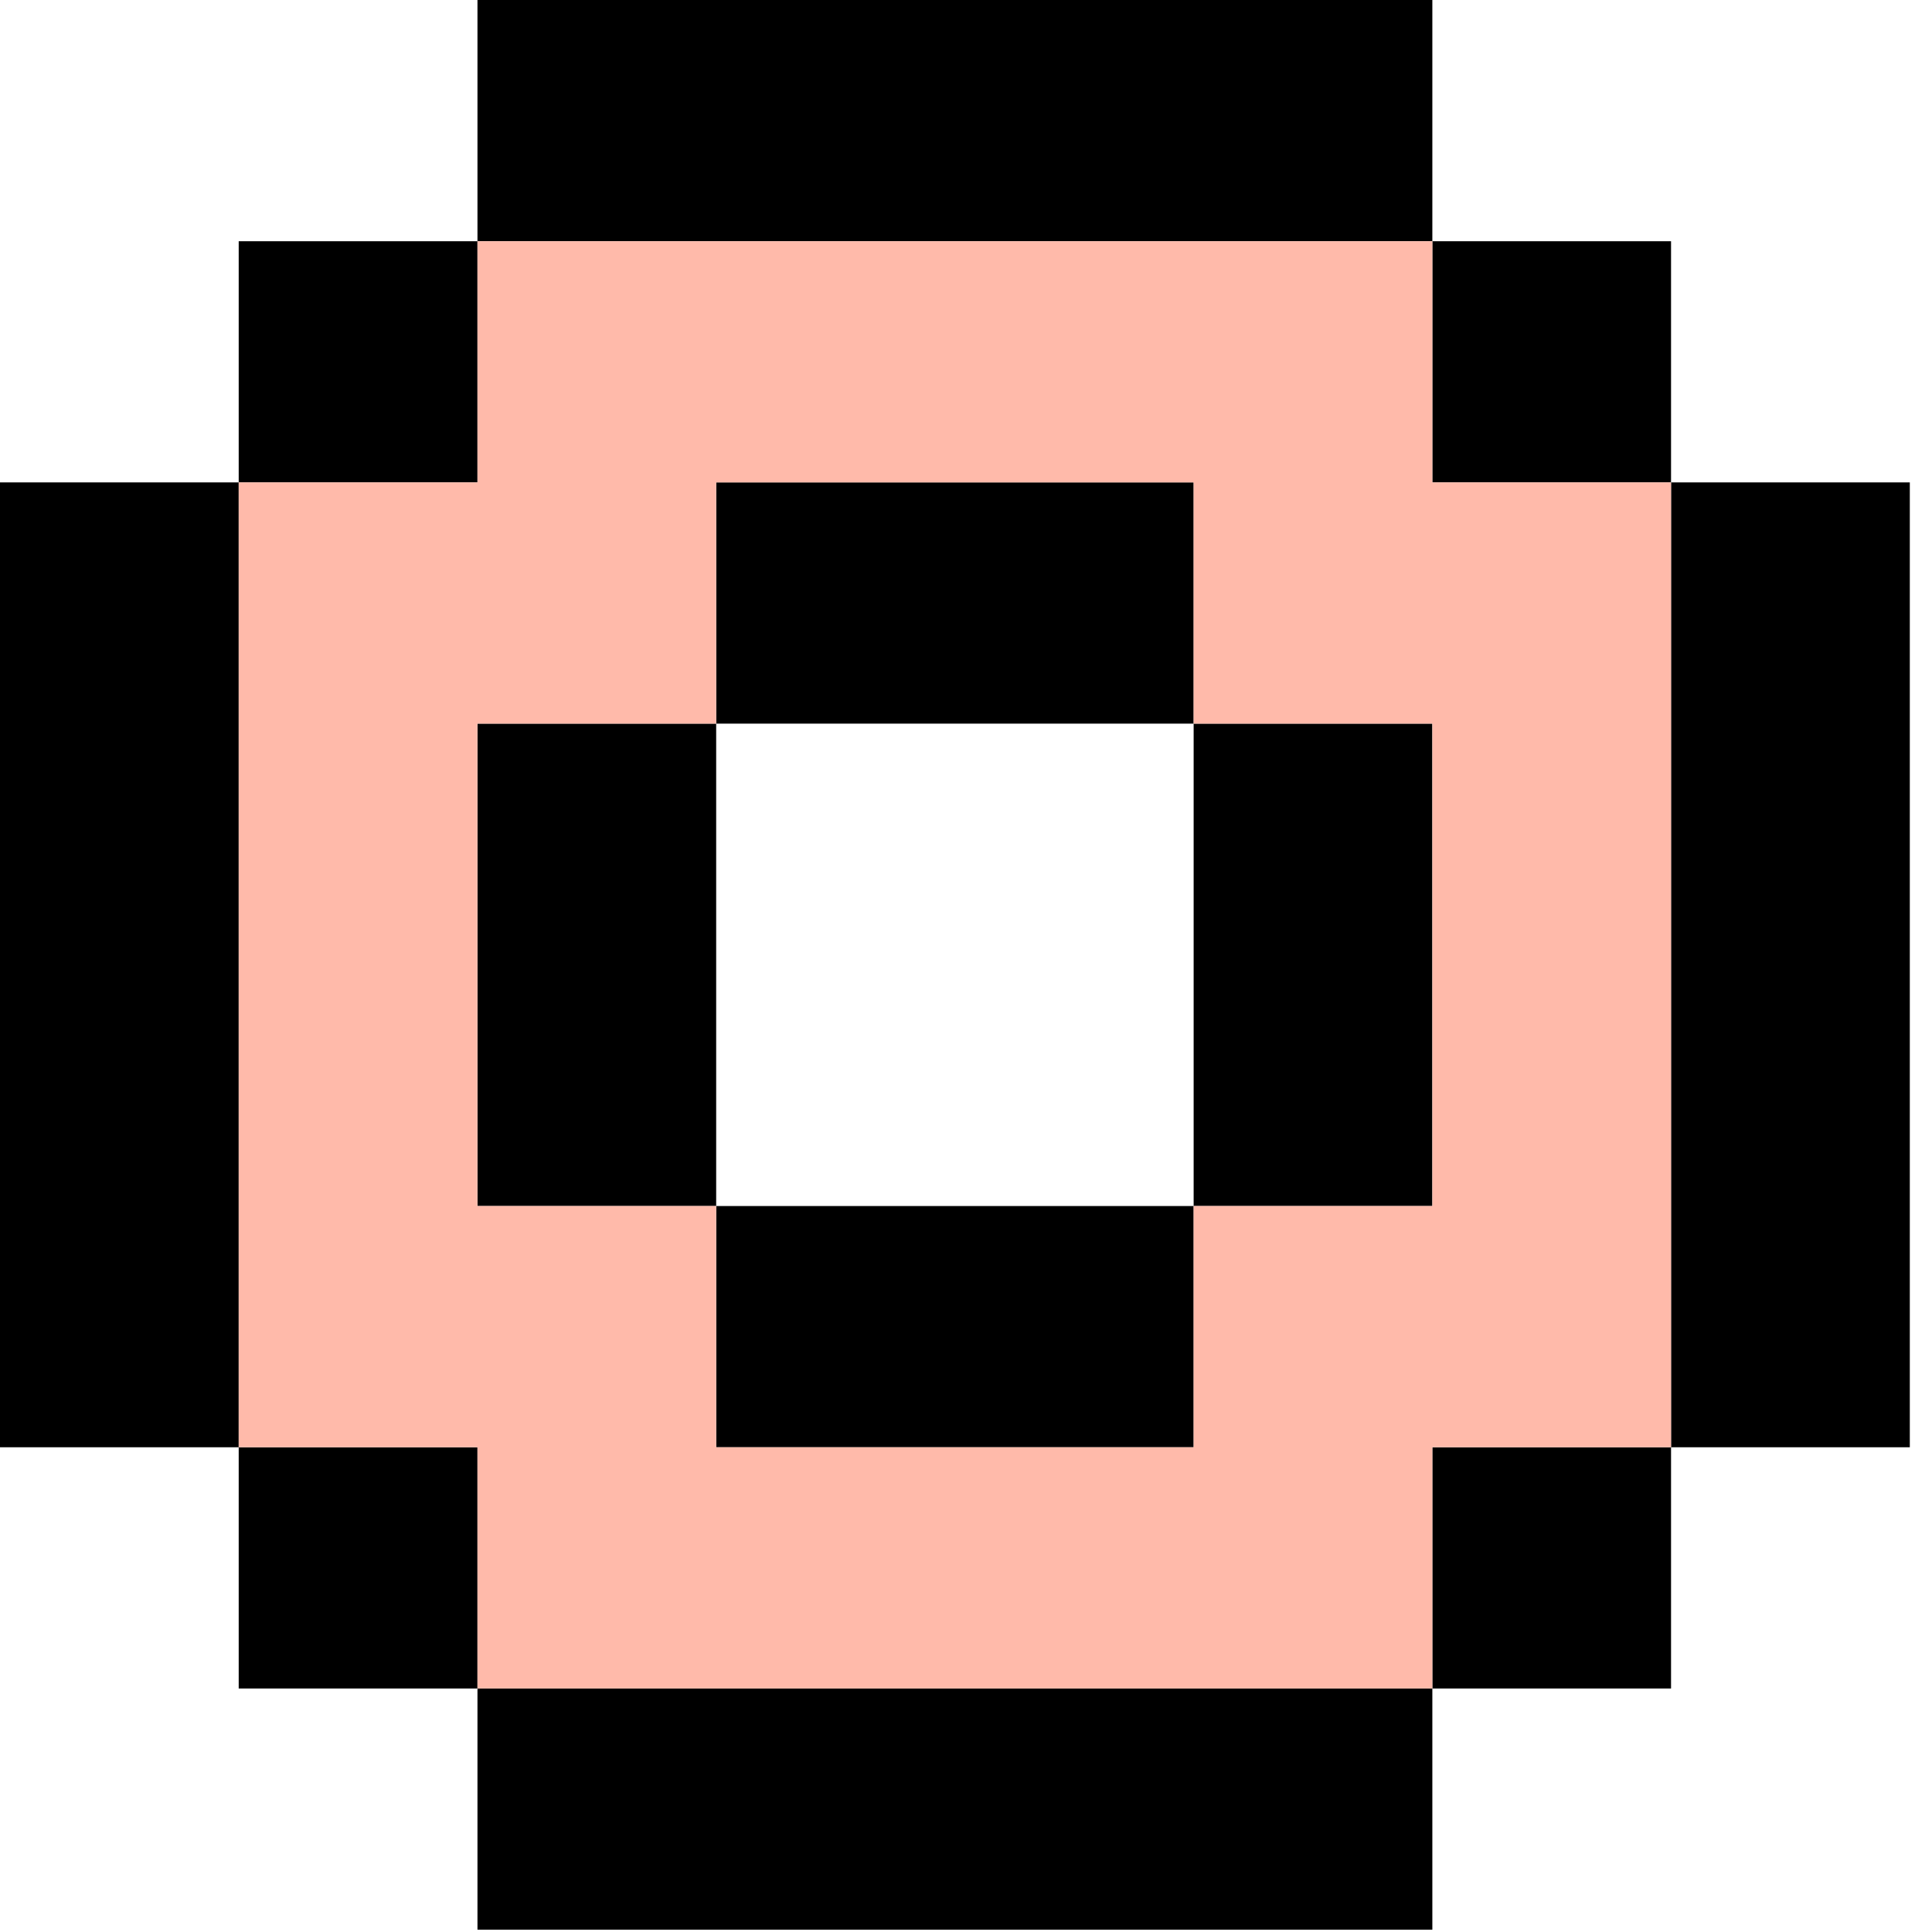 <svg width="29" height="29" viewBox="0 0 29 29" fill="none" xmlns="http://www.w3.org/2000/svg">
<path d="M10.75 18.103H17.917V21.724H10.75V18.103Z" fill="black"/>
<path d="M10.75 10.862V18.103H7.167V10.862H10.75Z" fill="black"/>
<path d="M10.75 10.862V7.241H17.917V10.862H10.75Z" fill="black"/>
<path d="M17.917 10.862V18.103H21.5V10.862H17.917Z" fill="black"/>
<path fill-rule="evenodd" clip-rule="evenodd" d="M21.5 0H7.167V3.621H3.583V7.241H0V21.724H3.583V25.345H7.167V28.965H21.5V25.345H25.083V21.724H28.667V7.241H25.083V3.621H21.5V0ZM21.5 3.621V7.241H25.083V21.724H21.5V25.345H7.167V21.724H3.583V7.241H7.167V3.621H21.5Z" fill="black"/>
<path fill-rule="evenodd" clip-rule="evenodd" d="M21.5 3.621H7.167V7.241H3.583V21.724H7.167V25.345H21.5V21.724H25.083V7.241H21.5V3.621ZM17.917 21.724V18.103H21.5V10.862H17.917V7.241H10.75V10.862H7.167V18.103H10.75V21.724H17.917Z" fill="#FFBAAA"/>
</svg>
